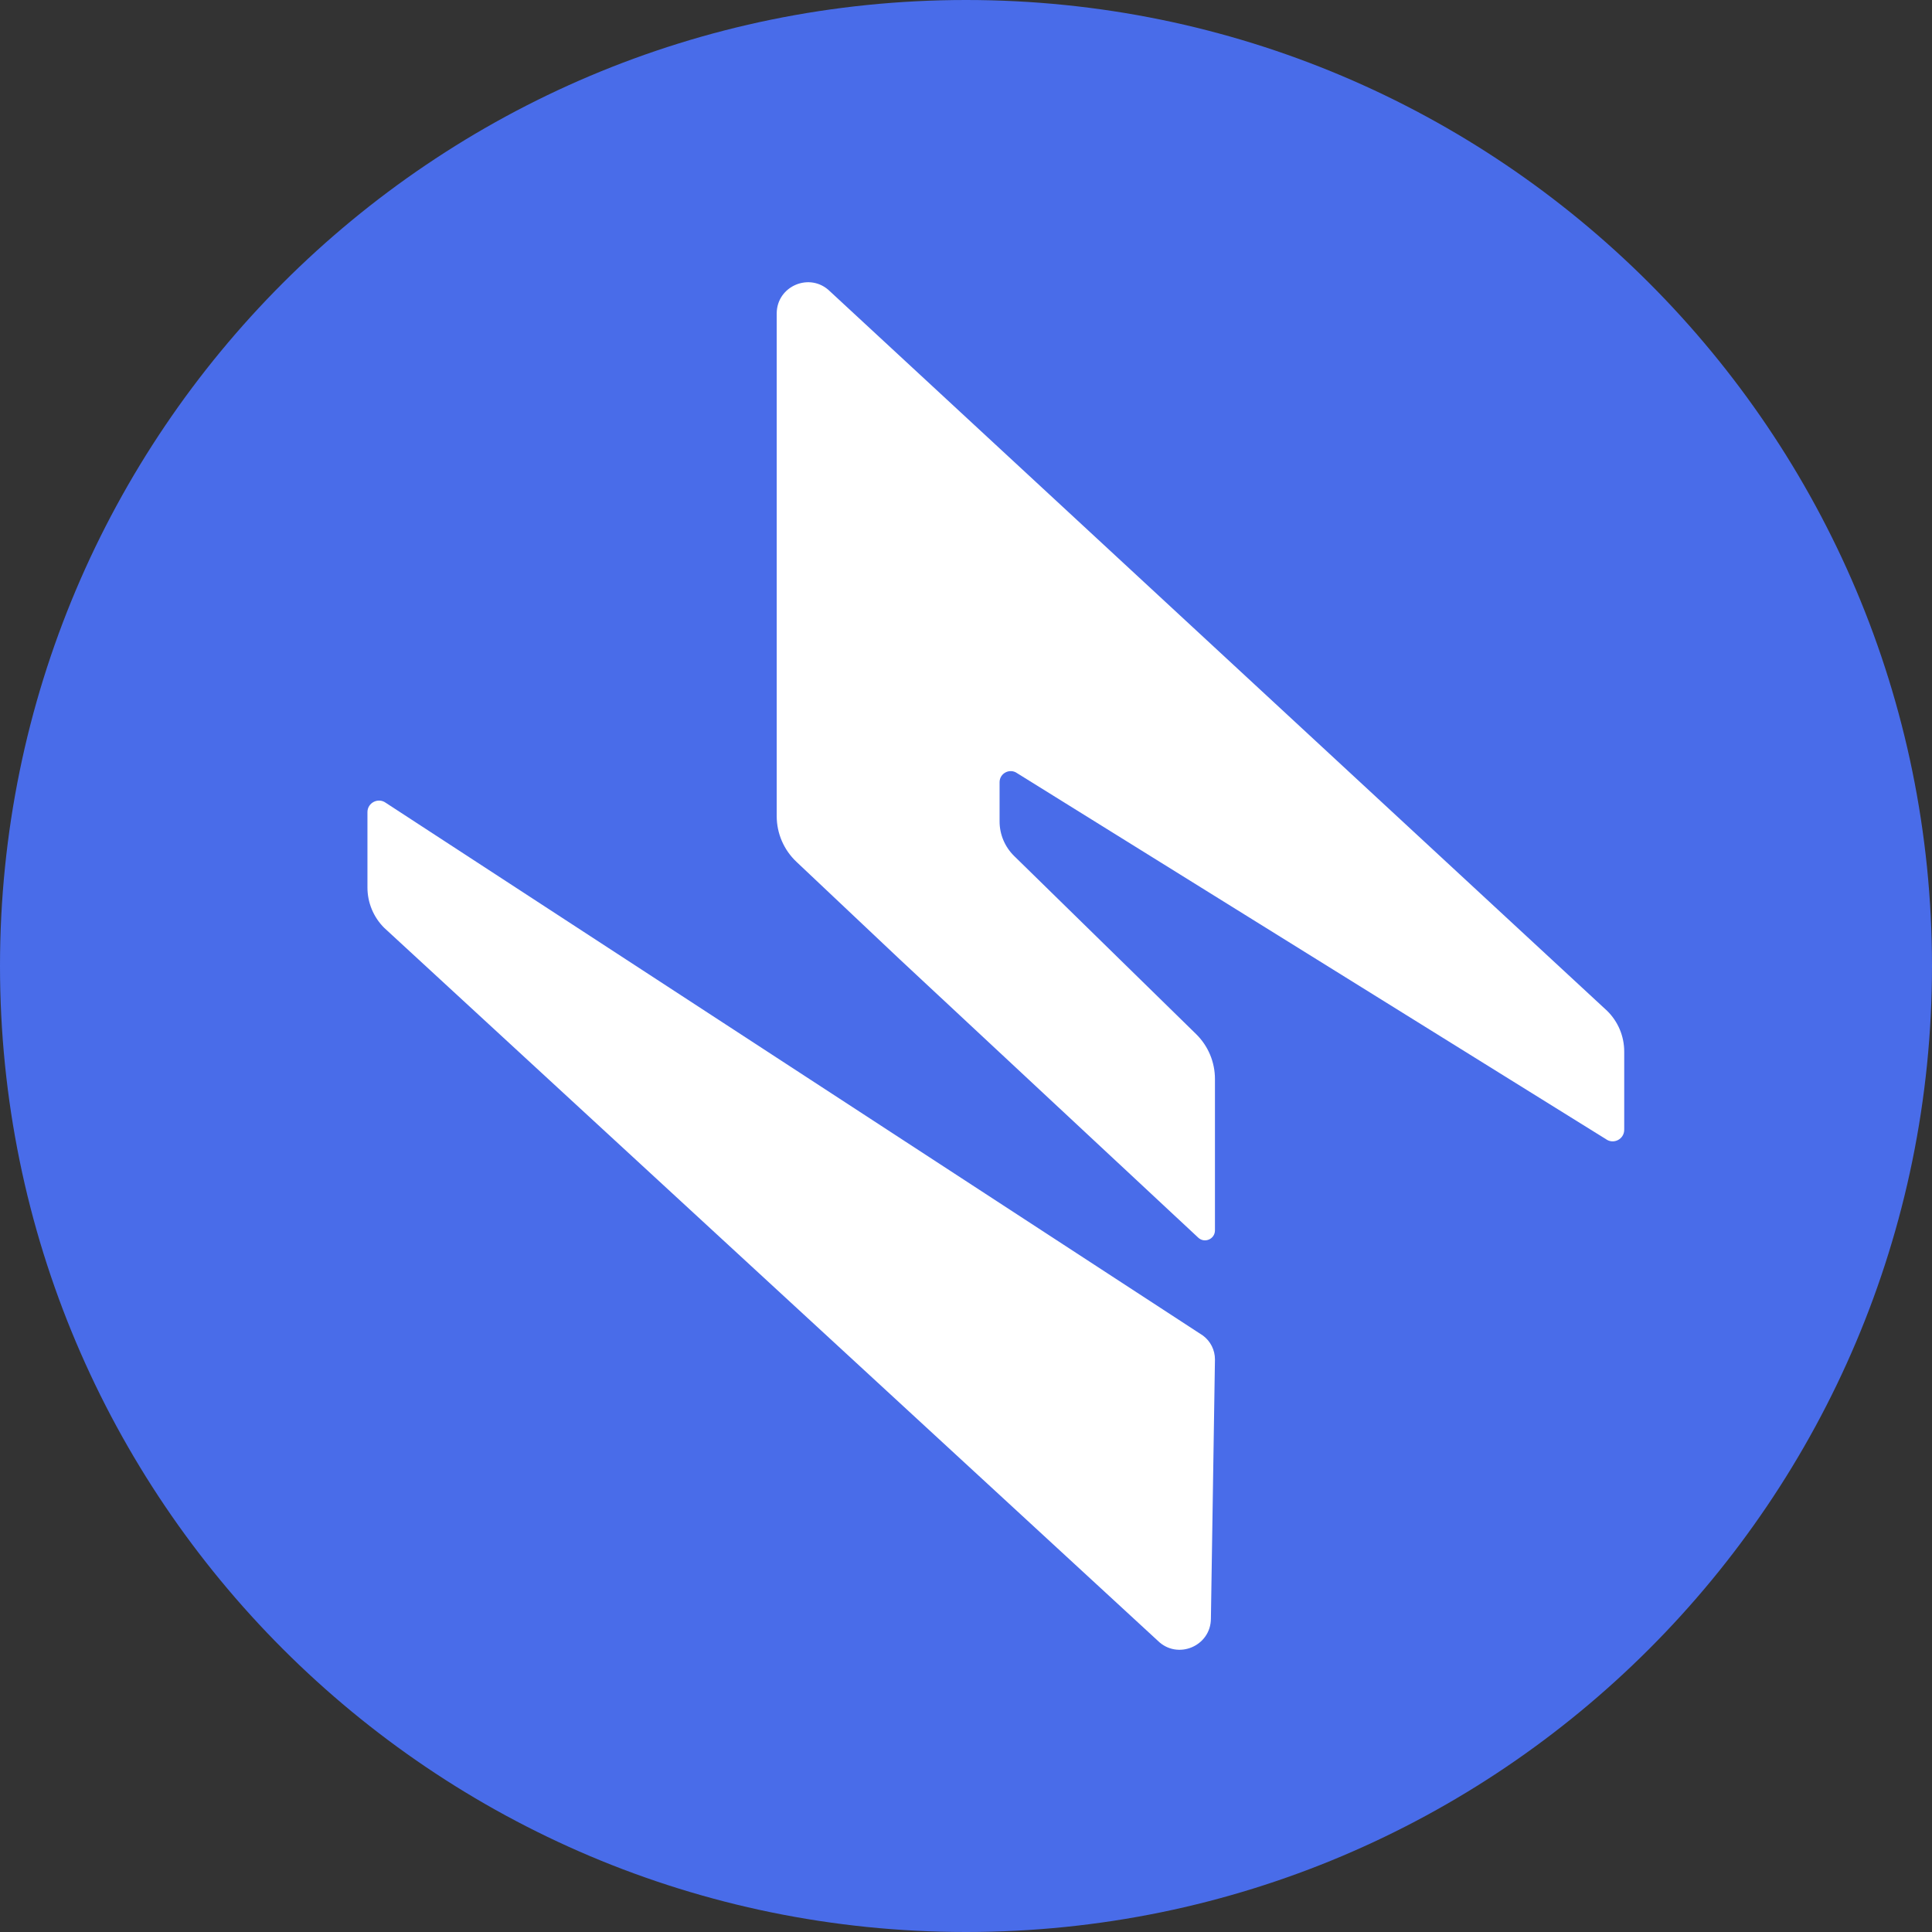 <?xml version="1.0" encoding="UTF-8"?>
<svg width="42px" height="42px" viewBox="0 0 42 42" version="1.1" xmlns="http://www.w3.org/2000/svg" xmlns:xlink="http://www.w3.org/1999/xlink">
    <rect x="0" y="0" width="42" height="42" fill="#333333" stroke="none"/>
    <title>logo@2x</title>
    <g id="Safeheron-Snap" stroke="none" stroke-width="1" fill="none" fill-rule="evenodd">
        <g id="Homepage" transform="translate(-410, -12)" fill-rule="nonzero">
            <g id="logo" transform="translate(410, 12)">
                <path d="M21,0 C9.402,0 0,9.402 0,21 C0,32.598 9.402,42 21,42 C32.598,42 42,32.598 42,21 C42,9.402 32.598,0 21,0 L21,0 Z" id="Fill-1" fill="#496CE9"></path>
                <path d="M8.389,17.454 L26.151,29.034 C26.315,29.156 26.412,29.347 26.412,29.552 L26.324,35.184 C26.324,35.788 25.595,36.092 25.167,35.666 L8.353,20.171 C8.12,19.94 7.988,19.623 7.988,19.294 L7.988,17.655 C7.988,17.45 8.223,17.331 8.389,17.454 Z M18.039,6.33 L34.937,21.974 C35.175,22.207 35.309,22.526 35.309,22.859 L35.309,24.56 C35.309,24.766 35.076,24.885 34.91,24.763 L22.114,16.81 C21.954,16.694 21.73,16.808 21.73,17.005 L21.73,17.858 C21.73,18.139 21.844,18.409 22.045,18.607 L26.001,22.479 C26.264,22.736 26.412,23.088 26.412,23.457 L26.412,26.747 C26.412,26.937 26.186,27.035 26.048,26.905 L19.563,20.858 L17.315,18.736 C17.04,18.477 16.885,18.118 16.885,17.741 L16.885,6.816 C16.885,6.215 17.609,5.91 18.039,6.33 Z" fill="#FFFFFF"></path>
            </g>
        </g>
    </g>
</svg>
